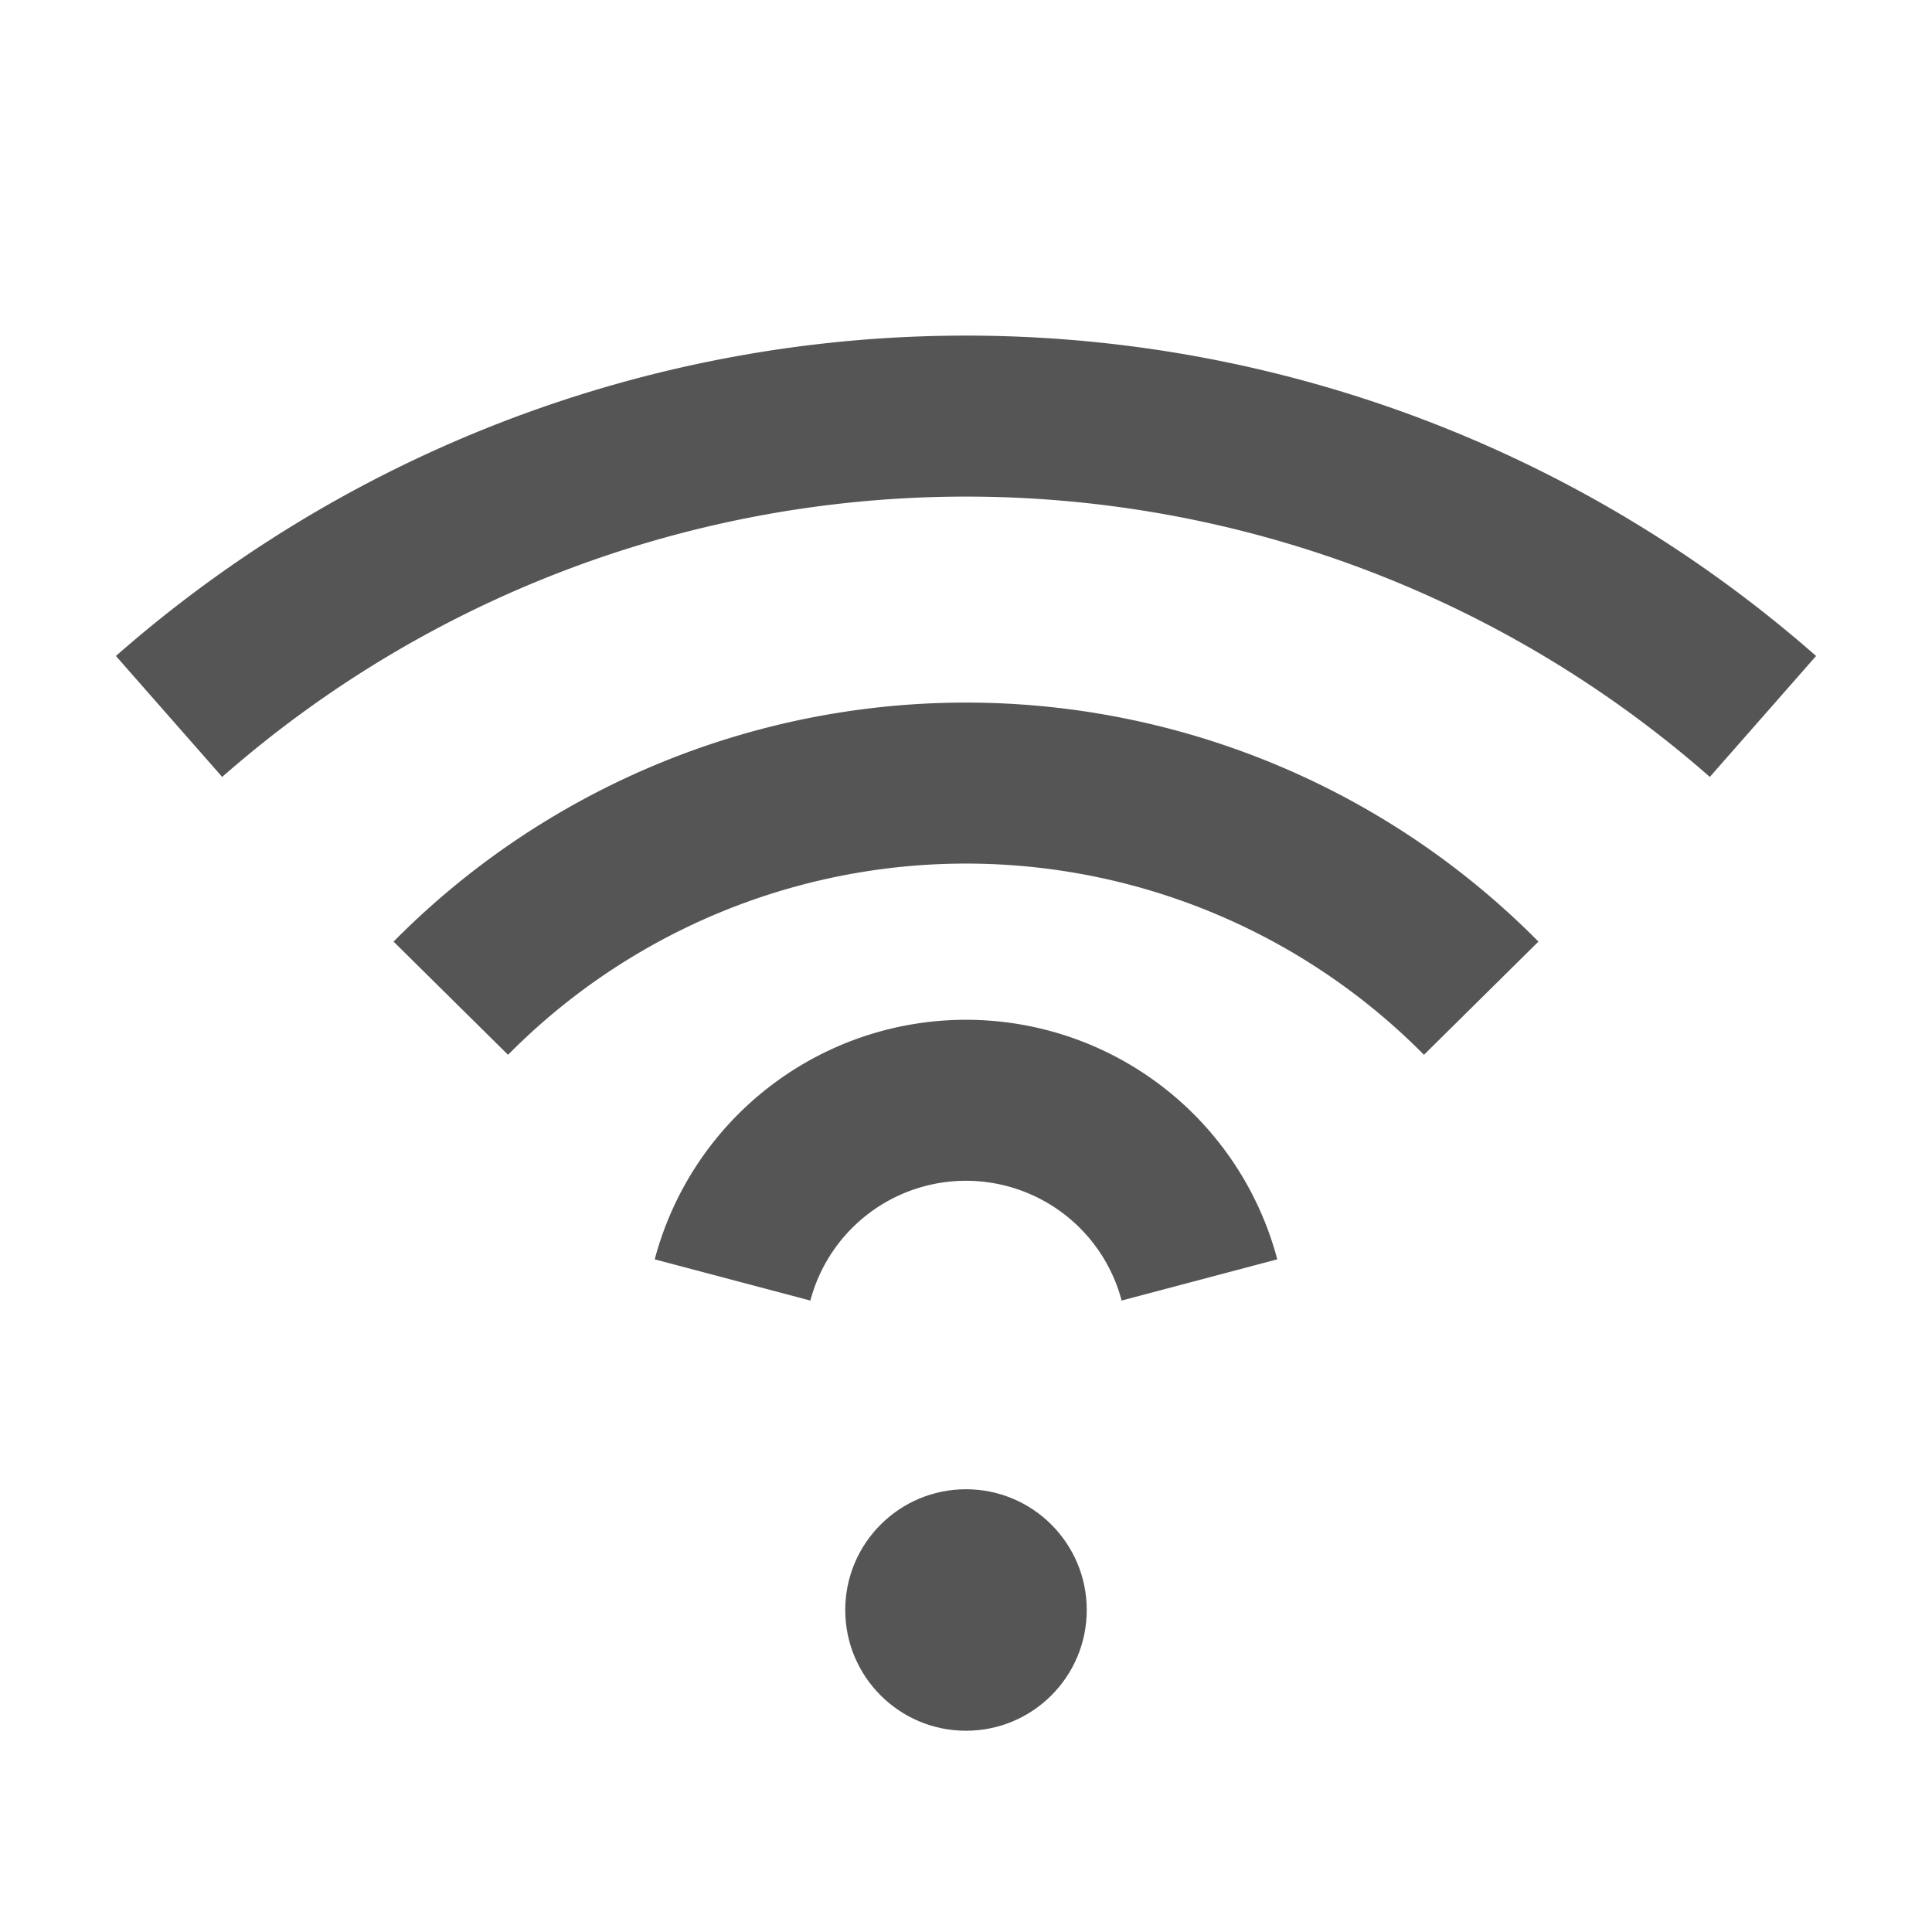 <svg xmlns="http://www.w3.org/2000/svg" viewBox="0 0 24 24">
  <path fill="none" stroke="#555" stroke-width="2" d="M2.1 8.9a15 15 0 0 1 19.8 0"/>
  <path fill="none" stroke="#555" stroke-width="2" d="M5.6 12.4a9 9 0 0 1 12.8 0"/>
  <path fill="none" stroke="#555" stroke-width="2" d="M9.1 15.9a3 3 0 0 1 5.8 0"/>
  <circle cx="12" cy="20" r="1.5" fill="#555"/>
</svg>
